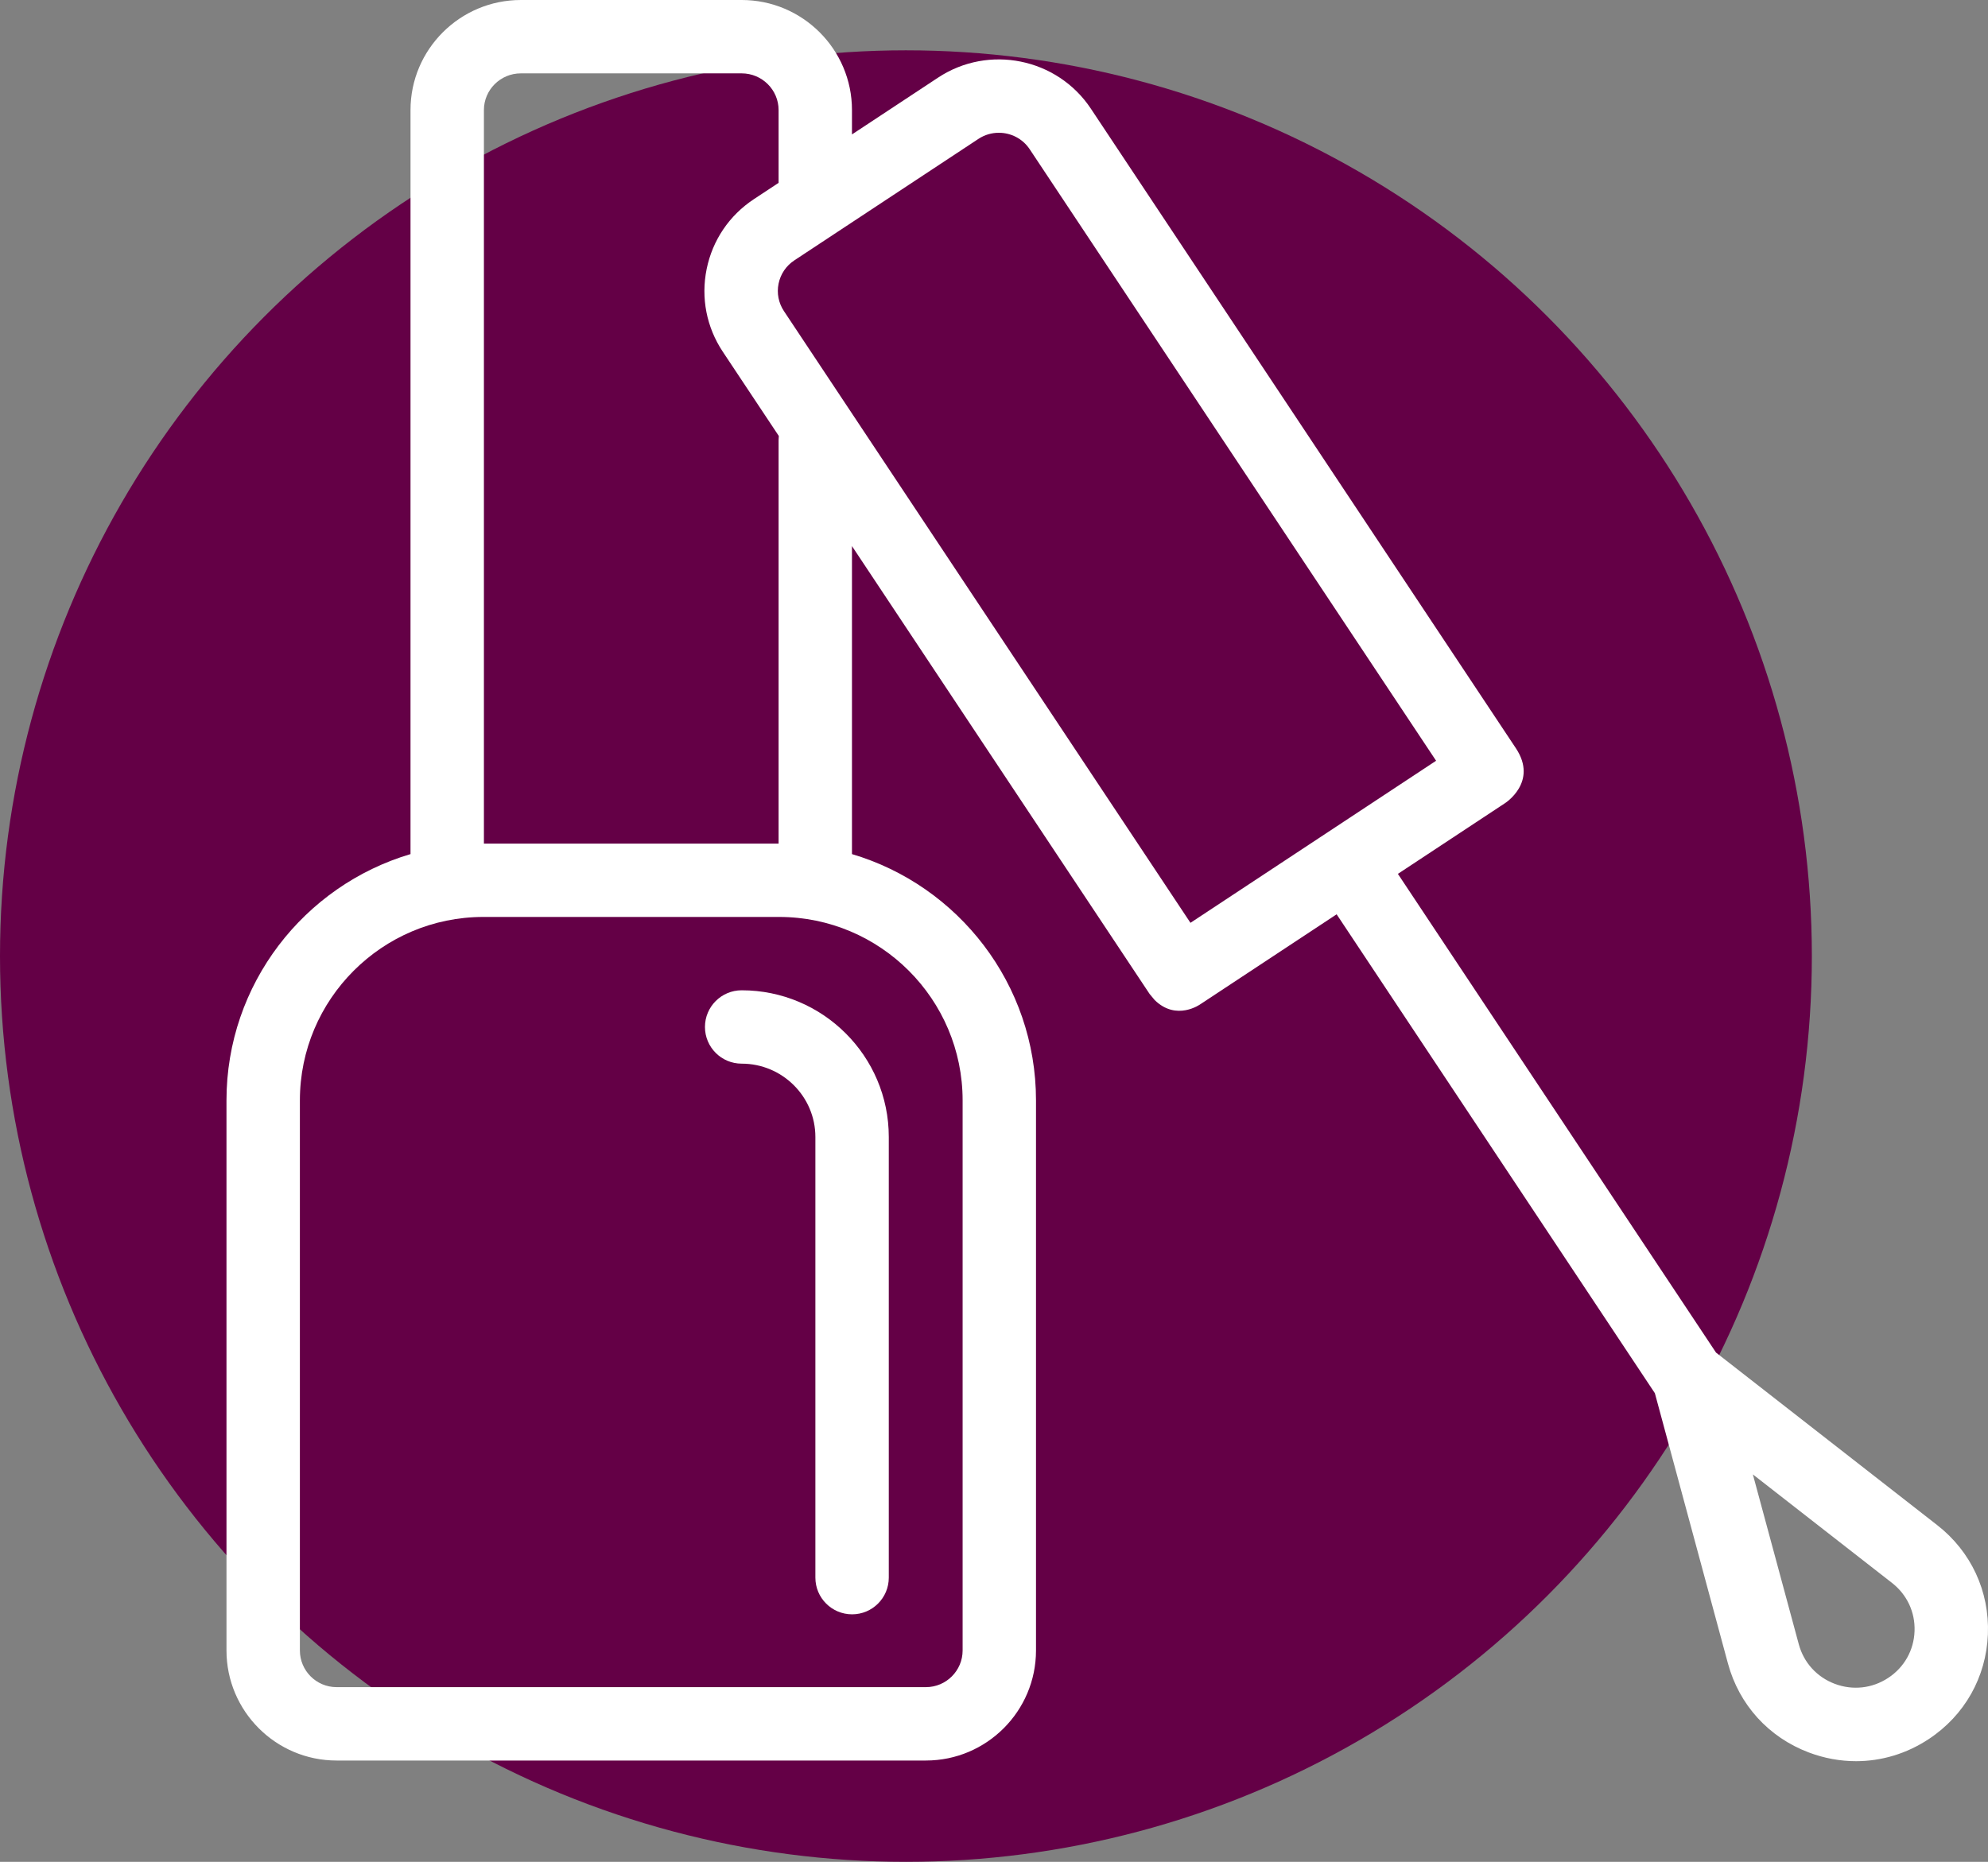 <svg width="79" height="74" viewBox="0 0 79 74" fill="none" xmlns="http://www.w3.org/2000/svg">
<rect x="0" y="0" width="79" height="74" fill="#808080" stroke="none"/>
<circle cx="36" cy="38" r="36" fill="#640046"/>
<g clip-path="url(#clip0_1_21522)">
<path d="M76.981 60.617L68.192 53.76L55.55 34.733L59.799 31.928C59.799 31.928 61.135 31.09 60.24 29.741C59.088 28.006 43.348 4.317 43.348 4.317C42.013 2.309 39.289 1.756 37.276 3.086L33.856 5.343V4.374C33.856 1.962 31.89 0 29.473 0H20.697C18.28 0 16.313 1.962 16.313 4.374V33.947C12.09 35.198 9 39.113 9 43.736V65.599C9 68.011 10.963 69.974 13.375 69.974H36.794C39.207 69.974 41.169 68.011 41.169 65.599V43.736C41.169 39.113 38.08 35.198 33.856 33.947V21.705L45.682 39.504C45.682 39.504 45.884 39.747 45.884 39.747C46.75 40.599 47.697 39.916 47.698 39.916C47.698 39.915 53.116 36.34 53.116 36.34L65.762 55.374L68.665 66.114C69.11 67.759 70.281 69.049 71.877 69.653C72.492 69.885 73.126 70 73.755 70C74.766 70 75.763 69.704 76.643 69.123C78.071 68.181 78.928 66.662 78.996 64.956C79.063 63.25 78.329 61.668 76.981 60.617ZM19.23 4.374C19.23 3.57 19.888 2.916 20.697 2.916H29.473C30.282 2.916 30.94 3.57 30.94 4.374V7.268L29.959 7.915C28.981 8.561 28.314 9.547 28.081 10.694C27.848 11.839 28.076 13.006 28.723 13.98L30.949 17.329C30.943 17.383 30.94 17.438 30.94 17.494V33.529H19.23V4.374ZM38.253 43.736V65.599C38.253 66.403 37.599 67.057 36.794 67.057H13.375C12.571 67.057 11.917 66.403 11.917 65.599V43.736C11.917 39.716 15.188 36.445 19.208 36.445H30.961C34.982 36.445 38.253 39.716 38.253 43.736ZM47.307 36.679L31.153 12.366C30.938 12.042 30.862 11.655 30.939 11.275C31.017 10.893 31.239 10.565 31.565 10.349L38.882 5.52C39.132 5.355 39.413 5.277 39.692 5.277C40.169 5.277 40.636 5.507 40.918 5.931L57.068 30.237L47.307 36.679ZM76.081 64.84C76.051 65.597 75.671 66.27 75.036 66.689C74.399 67.109 73.624 67.195 72.909 66.925C72.199 66.656 71.678 66.083 71.481 65.353L69.656 58.602L75.187 62.916C75.785 63.383 76.111 64.084 76.081 64.84Z" fill="white"/>
<path d="M28.014 40.818C28.014 41.623 28.667 42.276 29.473 42.276C31.088 42.276 32.402 43.584 32.402 45.191V62.705C32.402 63.51 33.055 64.163 33.861 64.163C34.666 64.163 35.319 63.51 35.319 62.705V45.191C35.319 41.976 32.696 39.36 29.473 39.36C28.667 39.36 28.014 40.013 28.014 40.818Z" fill="white"/>
</g>
<defs>
<clipPath id="clip0_1_21522">
<rect width="70" height="70" fill="white" transform="translate(9)"/>
</clipPath>
</defs>
</svg>
